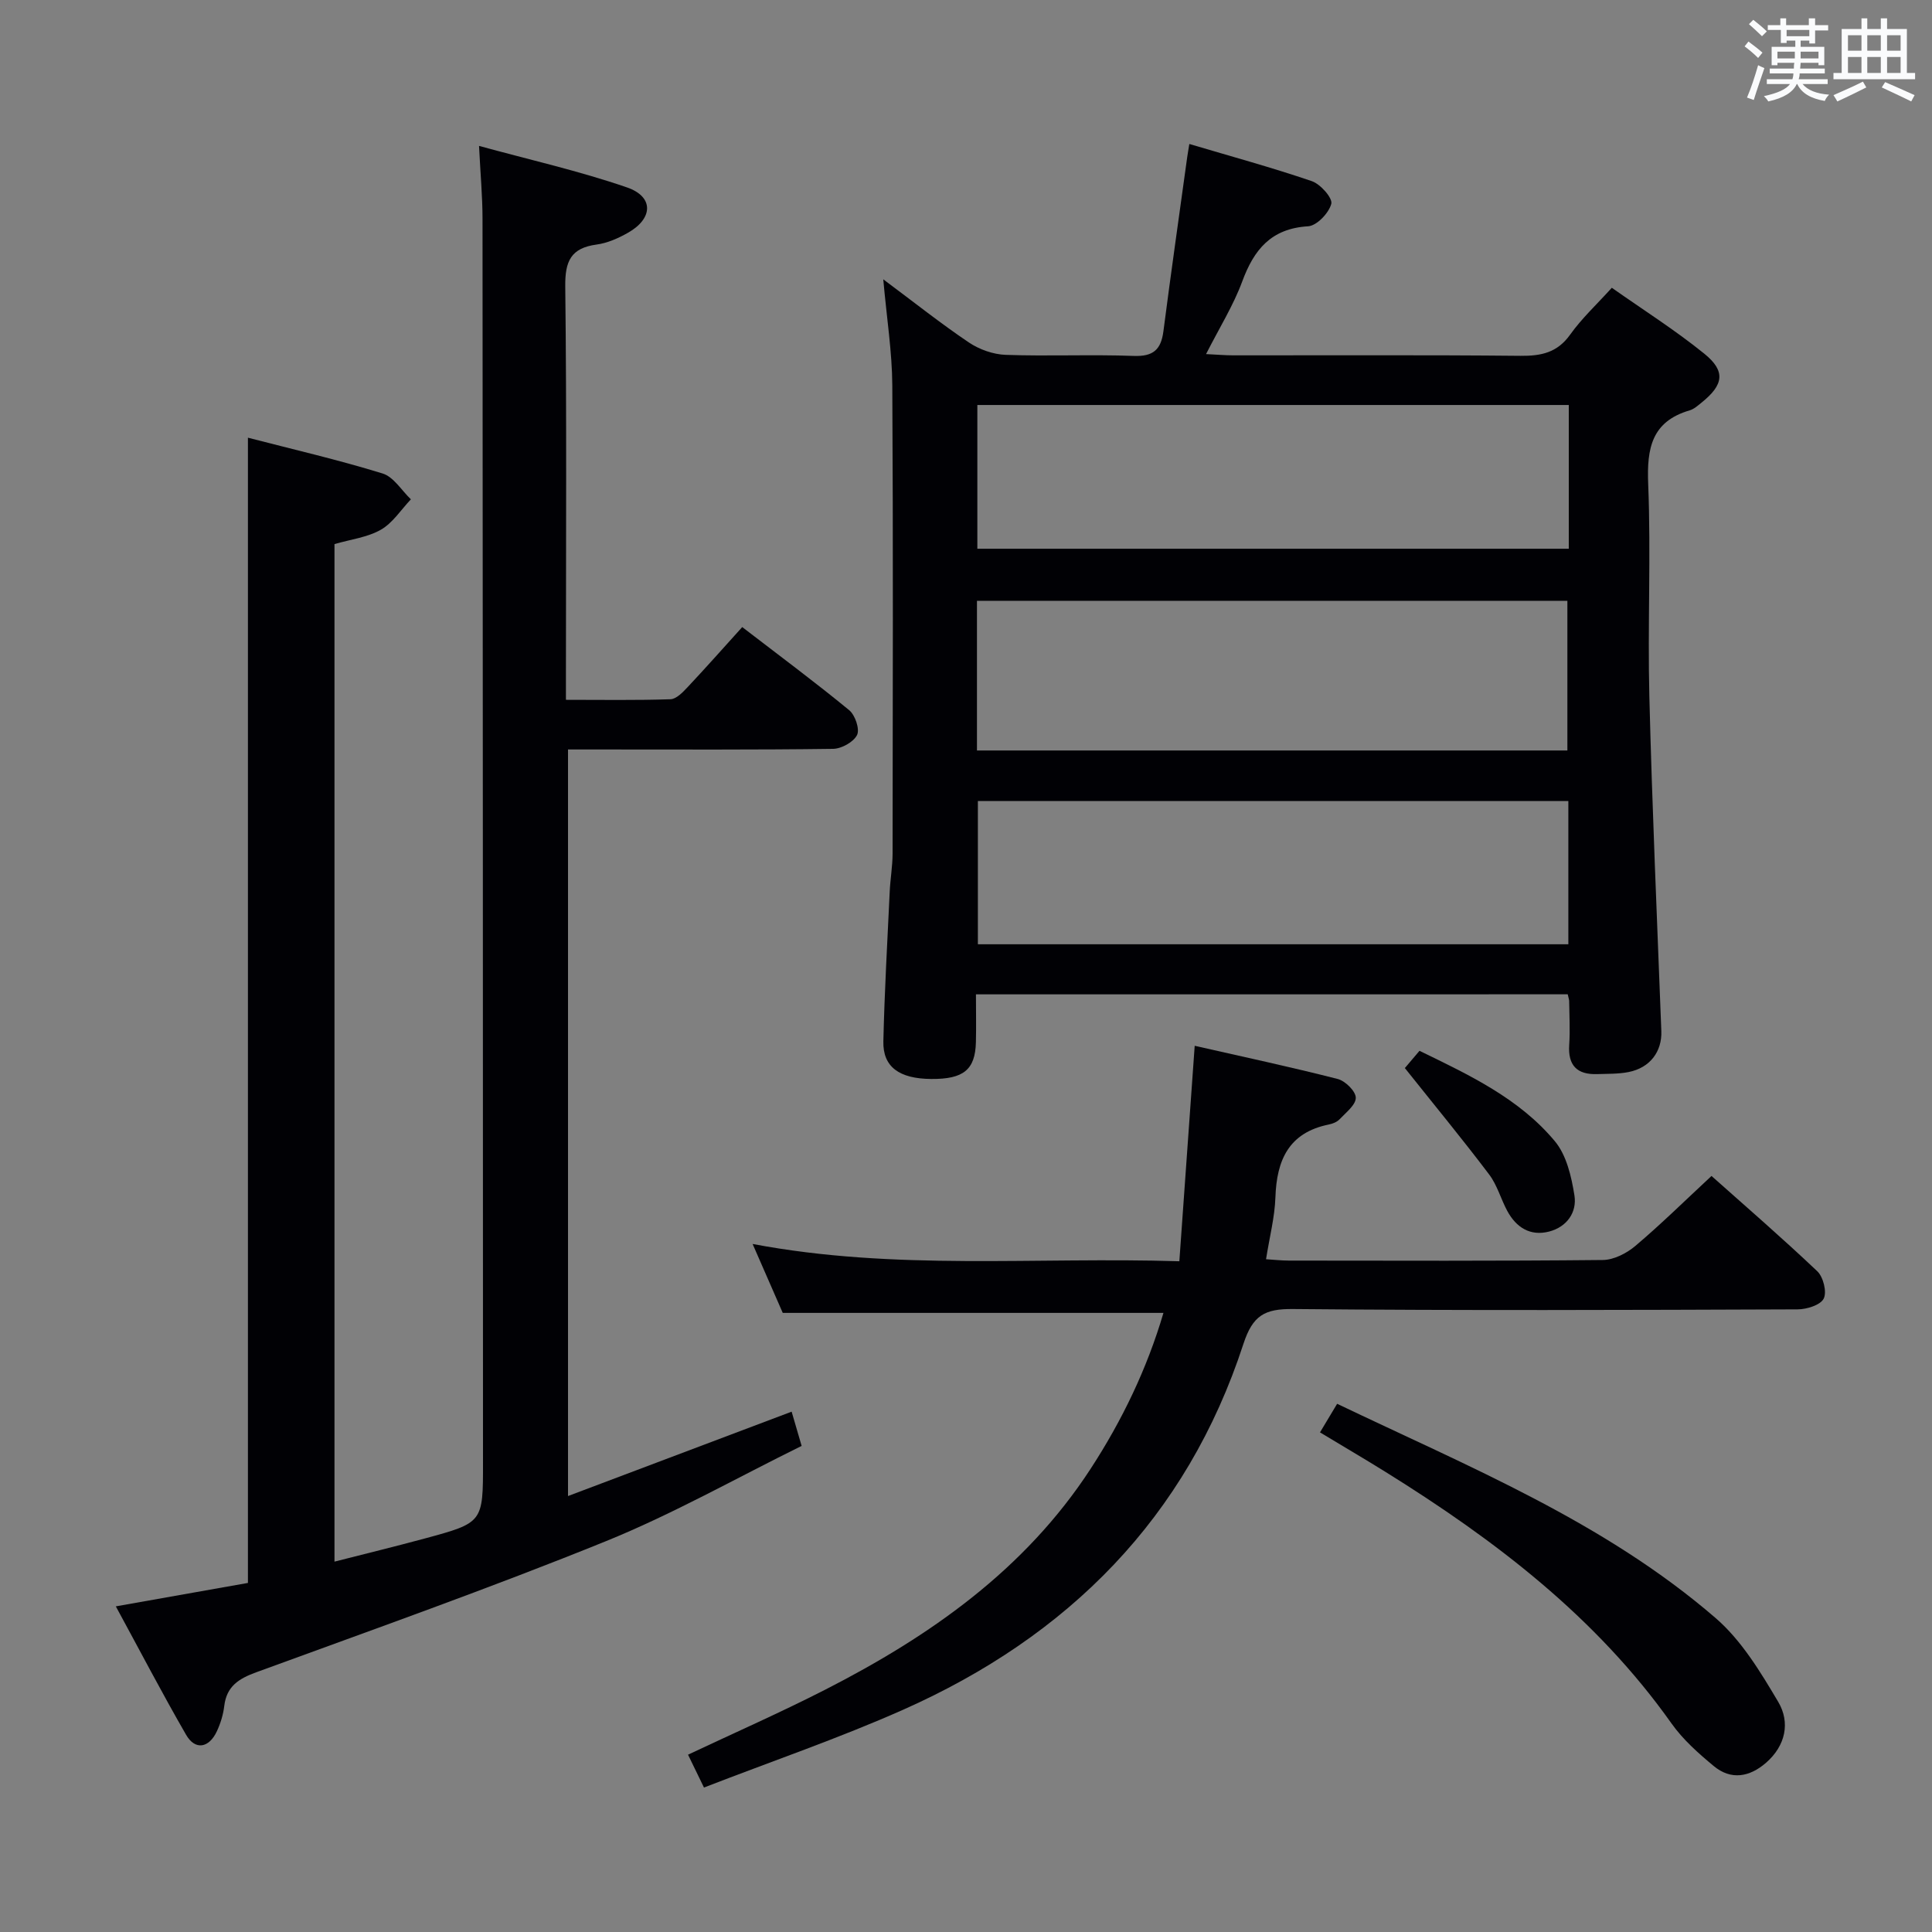 <svg enable-background="new 0 0 400 400" viewBox="0 0 400 400" xmlns="http://www.w3.org/2000/svg"><rect x="0" y="0" width="400" height="400" fill="#808080" stroke="none"/><g fill="#010105"><path d="m23.98 332.58c9.77-1.73 18.55-3.29 27.35-4.85 0-79.05 0-157.76 0-237.11 9.39 2.43 18.74 4.59 27.88 7.41 2.29.7 3.93 3.51 5.86 5.35-2.04 2.15-3.75 4.88-6.21 6.29-2.78 1.59-6.25 2-9.61 2.98v210.67c6.34-1.62 12.51-3.12 18.65-4.78 12.12-3.28 12.11-3.31 12.1-15.78-.02-85.81-.03-171.63-.1-257.44 0-4.62-.43-9.23-.72-15.11 10.51 2.88 20.77 5.19 30.65 8.6 5.58 1.93 5.4 6.44.17 9.39-1.99 1.13-4.24 2.13-6.48 2.43-5.33.72-6.55 3.45-6.49 8.67.31 26.49.14 52.99.14 79.48v6.11c7.47 0 14.57.12 21.65-.12 1.21-.04 2.54-1.44 3.52-2.48 3.76-4 7.4-8.11 11.33-12.46 8.08 6.21 15.26 11.54 22.15 17.21 1.23 1.01 2.21 3.91 1.63 5.12-.71 1.46-3.21 2.85-4.95 2.88-16.16.22-32.32.13-48.49.13-1.99 0-3.98 0-6.41 0v154.57c15.51-5.85 30.75-11.6 46.3-17.47.56 1.91 1.15 3.94 2.07 7.09-13.51 6.65-26.7 14.13-40.63 19.77-23.84 9.66-48.13 18.26-72.3 27.1-3.63 1.33-6.12 2.9-6.61 6.97-.21 1.79-.77 3.61-1.53 5.24-1.63 3.5-4.49 3.98-6.36.75-4.95-8.57-9.54-17.38-14.56-26.61z"/><path d="m202.06 205.87c0 3.62.07 6.78-.01 9.93-.15 5.69-2.57 7.64-9.25 7.59-6.62-.05-10.03-2.49-9.91-7.79.24-10.31.82-20.61 1.31-30.91.12-2.66.59-5.3.6-7.95.04-32.32.13-64.65-.06-96.97-.04-6.93-1.15-13.85-1.87-21.94 6.39 4.76 11.9 9.15 17.72 13.07 2.17 1.46 5.05 2.48 7.64 2.57 8.82.31 17.67-.11 26.49.22 4.03.15 5.65-1.28 6.15-5.09 1.55-12.01 3.27-24 4.92-36 .11-.8.26-1.6.45-2.79 8.62 2.56 17.09 4.87 25.37 7.7 1.78.61 4.33 3.5 4.02 4.69-.5 1.91-3.01 4.54-4.8 4.65-7.66.46-11.21 4.82-13.65 11.45-1.83 4.95-4.69 9.52-7.48 15.01 2.2.1 3.91.26 5.62.26 19.83.02 39.66-.1 59.49.1 4.3.04 7.62-.66 10.28-4.4 2.39-3.35 5.48-6.22 8.62-9.69 6.5 4.58 13.11 8.76 19.15 13.65 4.47 3.62 4 6.44-.54 10.1-.77.62-1.58 1.36-2.49 1.63-7.88 2.31-8.89 7.85-8.59 15.24.59 14.64-.13 29.33.24 43.98.58 23.1 1.6 46.19 2.48 69.29.16 4.22-2.31 7.61-6.8 8.49-2.1.41-4.31.35-6.47.42-4.19.15-6.1-1.8-5.8-6.1.2-2.98.02-6-.01-8.99 0-.32-.13-.65-.3-1.43-40.59.01-81.27.01-122.52.01zm.21-50.49h122.24c0-10.67 0-20.89 0-30.99-40.96 0-81.5 0-122.24 0zm122.53-71.53c-41.12 0-81.79 0-122.45 0v29.76h122.45c0-10.02 0-19.65 0-29.76zm-.09 81.99c-41.02 0-81.69 0-122.25 0v29.66h122.25c0-9.94 0-19.56 0-29.66z"/><path d="m142.45 363.29c9.84-4.64 19.24-8.78 28.36-13.44 21.74-11.1 41.38-24.85 54.99-45.75 6.53-10.03 11.68-20.73 15.08-32.28-26.29 0-52.19 0-78.82 0-1.7-3.89-3.74-8.55-6.24-14.27 29.52 5.58 58.51 2.65 88.35 3.58 1.07-14.97 2.1-29.46 3.18-44.61 9.99 2.27 19.85 4.38 29.6 6.87 1.57.4 3.74 2.53 3.75 3.88.02 1.49-2.05 3.08-3.37 4.48-.53.56-1.44.91-2.23 1.07-8.29 1.69-10.78 7.38-11.04 15.08-.14 4.11-1.21 8.18-1.94 12.81 1.62.1 3.17.28 4.72.28 21.66.02 43.33.1 64.99-.12 2.29-.02 4.94-1.38 6.75-2.91 5.33-4.51 10.32-9.43 15.77-14.49 6.89 6.14 14.55 12.76 21.89 19.72 1.25 1.18 2.03 4.29 1.34 5.67-.67 1.34-3.5 2.22-5.39 2.23-34.83.13-69.66.26-104.48-.07-5.89-.06-8.34 1.32-10.27 7.21-11.74 36.02-36.29 60.58-70.47 75.76-13.31 5.91-27.14 10.64-41.22 16.1-1.27-2.65-2.18-4.51-3.3-6.8z"/><path d="m273.29 296.56c1.29-2.15 2.3-3.84 3.55-5.92 27.31 13.07 55.31 24.45 78.37 44.37 5.35 4.62 9.28 11.15 12.95 17.34 2.53 4.27 1.53 9.08-2.52 12.61-3.4 2.96-7.24 3.66-10.83.68-3.17-2.63-6.37-5.47-8.73-8.8-15.61-22.05-36.55-37.99-59.15-52.05-4.37-2.72-8.81-5.32-13.64-8.23z"/><path d="m290.86 221.13c.7-.83 1.75-2.06 3.03-3.57 10.29 5 20.62 9.84 28.02 18.71 2.42 2.89 3.44 7.33 4.06 11.23.55 3.49-1.55 6.52-5.24 7.48-3.92 1.01-6.81-.85-8.66-4.26-1.34-2.48-2.09-5.36-3.76-7.56-5.49-7.27-11.29-14.3-17.45-22.03z"/></g><path d="m361.2 9.6.8-1c.9.7 1.9 1.4 2.9 2.3l-.9 1.1c-1-1-2-1.8-2.8-2.4zm.5 10.6c.9-2.1 1.6-4.3 2.3-6.7.4.2.8.4 1.3.6-.7 2.1-1.5 4.3-2.2 6.6zm.4-15.2.9-.9c1 .8 2 1.6 2.8 2.4l-1 1c-.9-.9-1.8-1.7-2.7-2.5zm12.5-1.2h1.2v1.4h2.7v1.1h-2.7v2.7h-1.2v-.6h-1.8v1.3h4.9v3.8h-1.2v-.5h-3.7c0 .4-.1.9-.1 1.2h5.1v1h-5.2c0 .5-.1.9-.2 1.2h6v1h-5.2c1.1 1.3 2.9 2 5.5 2.2-.4.4-.7.8-.9 1.3-2.9-.5-4.8-1.6-5.7-3.5h-.1c-.8 1.7-2.7 2.9-5.9 3.6-.2-.4-.6-.8-.9-1.1 2.8-.6 4.6-1.4 5.4-2.5h-4.8v-1h5.3c.1-.3.2-.7.2-1.2h-4.9v-1h5c0-.4 0-.8.1-1.2h-3.5v.5h-1.2v-3.8h4.9v-1.3h-1.8v.5h-1.2v-2.7h-2.7v-1h2.6v-1.4h1.2v1.4h4.7v-1.4zm-6.6 8.3h3.6c0-.4 0-.9 0-1.4h-3.6zm1.9-4.6h4.7v-1.3h-4.7zm6.6 3.2h-3.7v1.4h3.7z" fill="#fafbfc"/><path d="m385.3 3.8h1.3v2.2h2.8v-2.2h1.3v2.2h4.1v9.1h1.7v1.3h-16.9v-1.3h1.7v-9.1h4.1v-2.2zm.4 13.1.7 1.2c-1.8.9-3.8 1.9-6 2.9-.2-.4-.5-.8-.8-1.3 2.3-1 4.3-1.9 6.1-2.8zm-3.1-6.4h2.8v-3.2h-2.8zm0 4.6h2.8v-3.3h-2.8zm4-4.6h2.8v-3.2h-2.8zm0 4.6h2.8v-3.3h-2.8zm3.7 1.9c2.1.9 4.1 1.8 6.1 2.7l-.7 1.3c-2.2-1.1-4.2-2-6.1-2.9zm3.2-9.7h-2.8v3.2h2.8zm-2.8 7.8h2.8v-3.3h-2.8z" fill="#fafbfc"/></svg>
